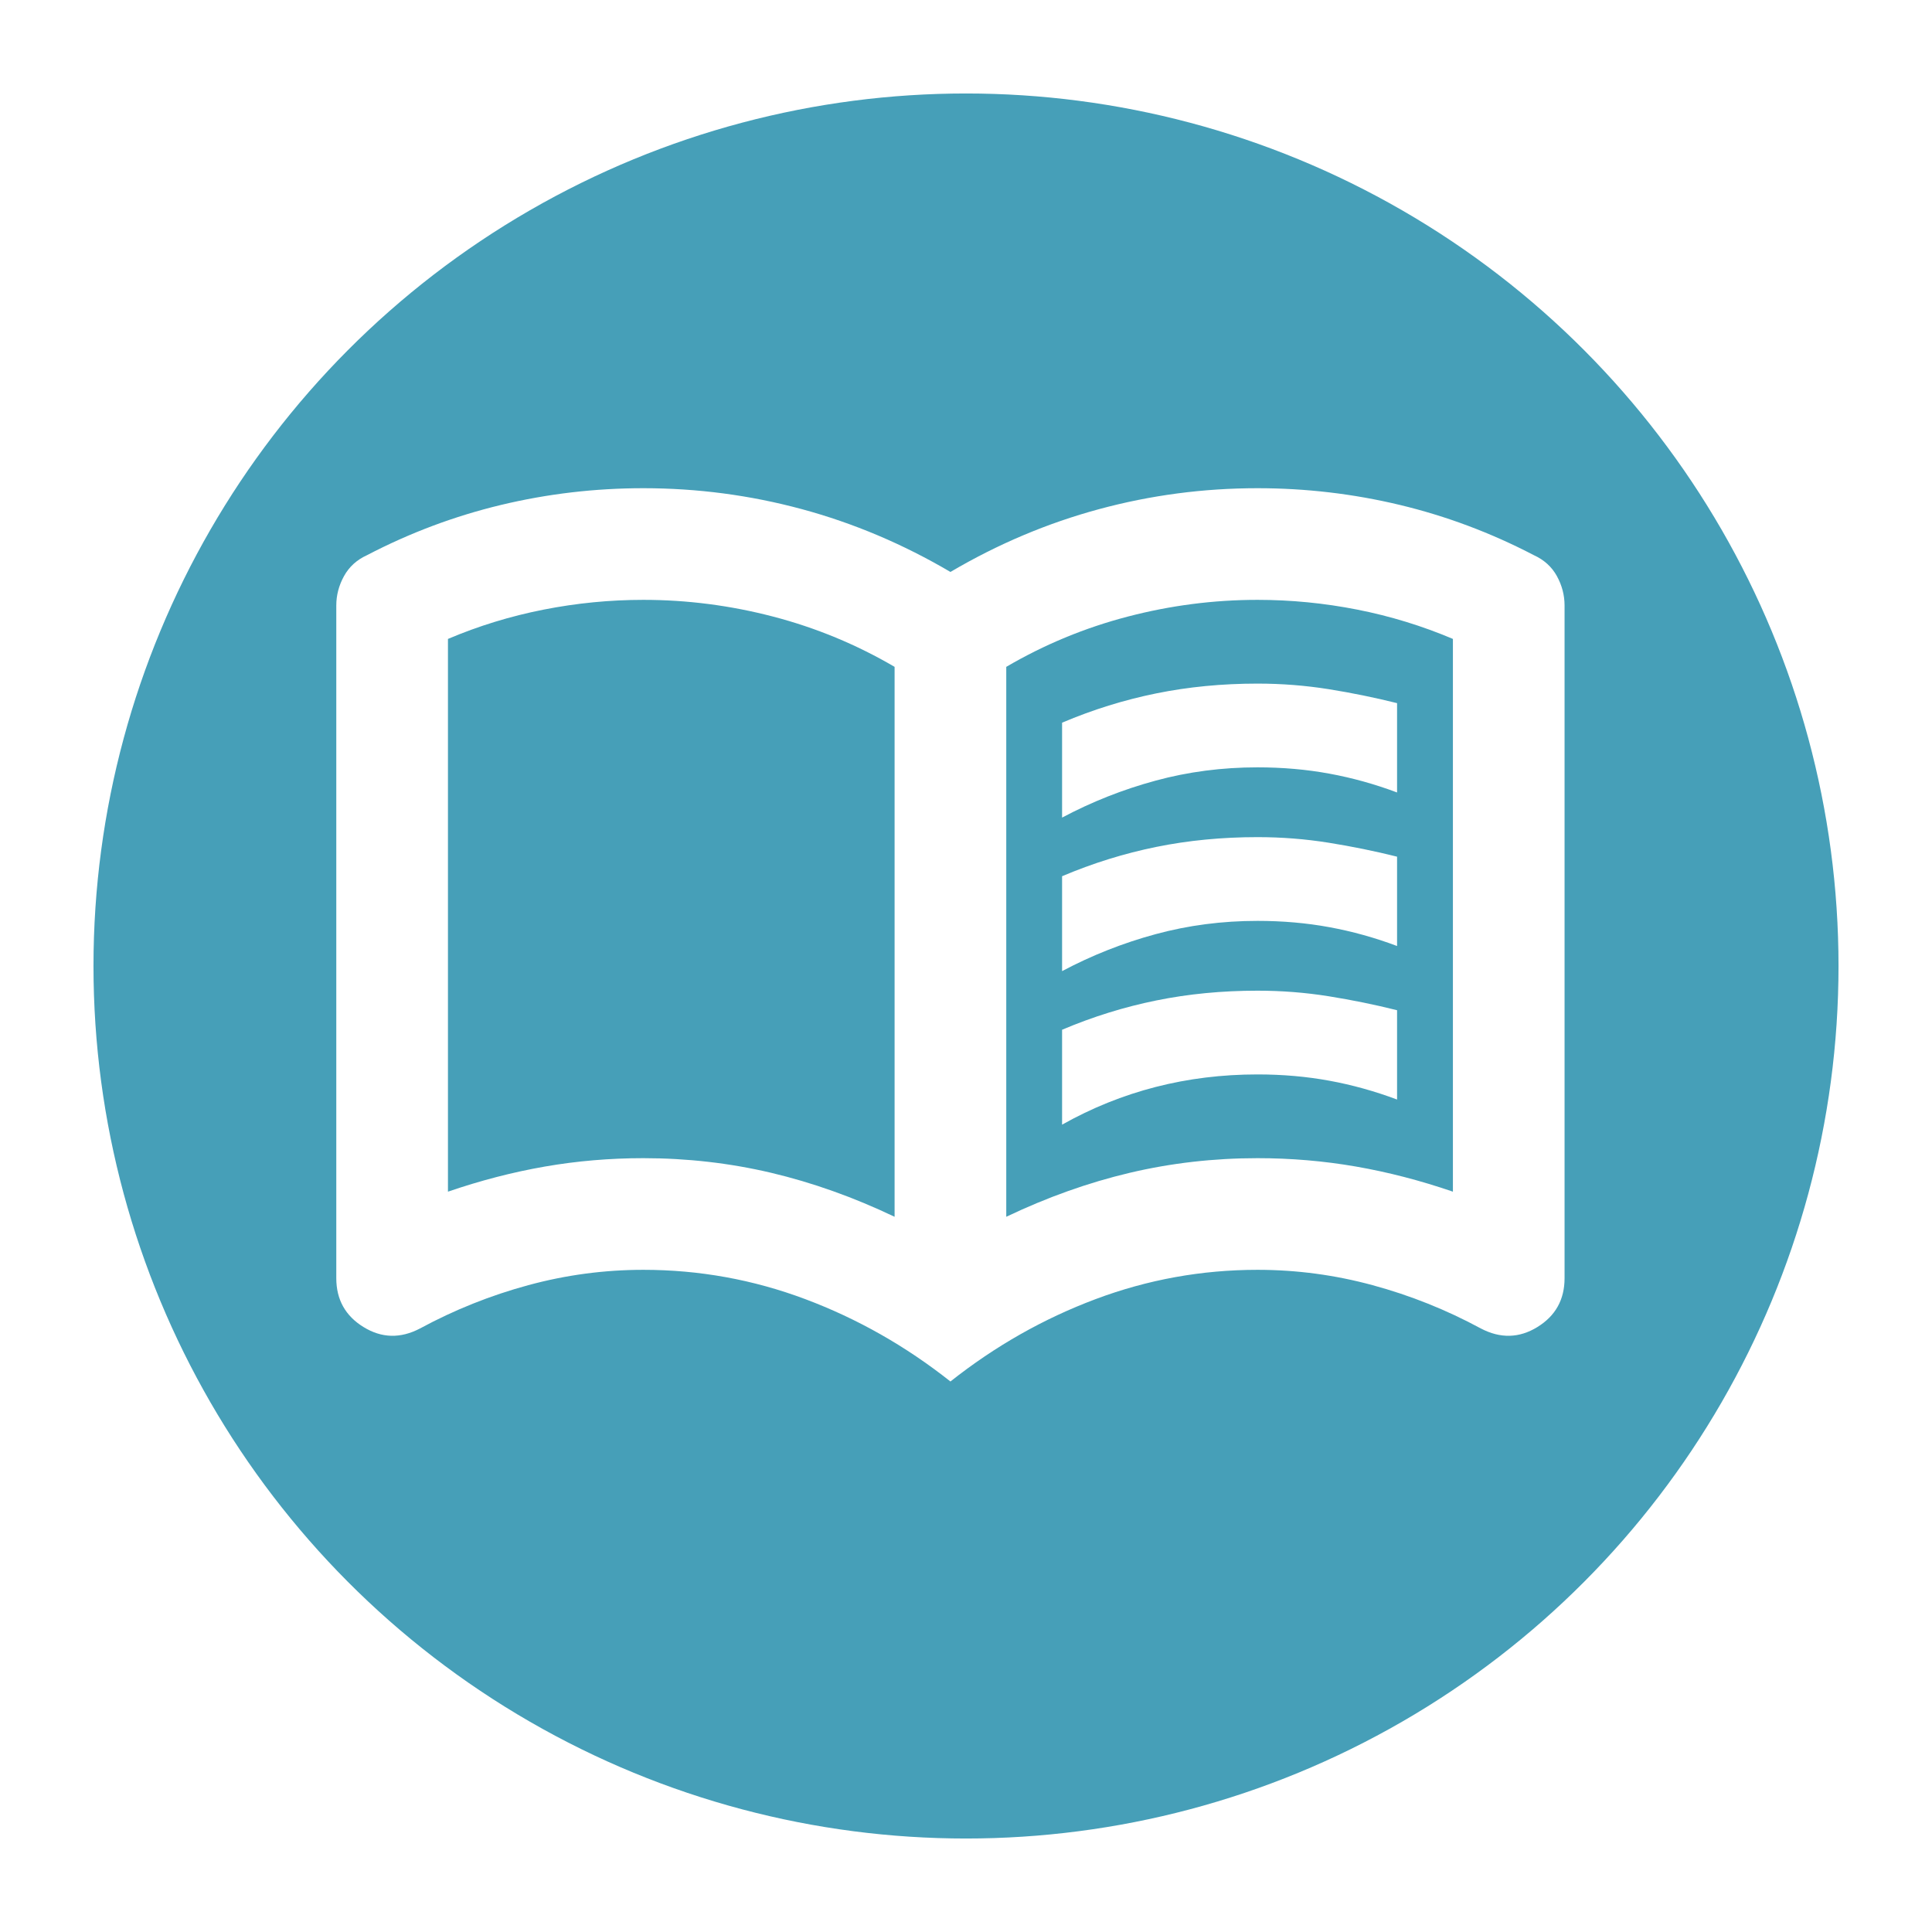 <svg width="124" height="124" viewBox="0 0 124 124" fill="none" xmlns="http://www.w3.org/2000/svg">
<g filter="url(#filter0_d_520_2)">
<circle cx="62" cy="57" r="56" fill="#469FB8"/>
</g>
<mask id="mask0_520_2" style="mask-type:alpha" maskUnits="userSpaceOnUse" x="18" y="17" width="86" height="86">
<rect x="18" y="17" width="86" height="86" fill="#D9D9D9"/>
</mask>
<g mask="url(#mask0_520_2)">
<path d="M68.167 52.475V46.383C70.138 45.547 72.154 44.92 74.216 44.502C76.275 44.084 78.439 43.875 80.709 43.875C82.262 43.875 83.785 43.995 85.278 44.233C86.771 44.472 88.234 44.771 89.667 45.129V50.863C88.234 50.325 86.786 49.923 85.324 49.655C83.86 49.385 82.322 49.25 80.709 49.25C78.439 49.25 76.26 49.534 74.169 50.103C72.079 50.669 70.078 51.46 68.167 52.475ZM68.167 72.183V66.092C70.138 65.256 72.154 64.629 74.216 64.211C76.275 63.792 78.439 63.584 80.709 63.584C82.262 63.584 83.785 63.703 85.278 63.942C86.771 64.181 88.234 64.479 89.667 64.838V70.571C88.234 70.034 86.786 69.631 85.324 69.363C83.86 69.094 82.322 68.959 80.709 68.959C78.439 68.959 76.26 69.227 74.169 69.765C72.079 70.302 70.078 71.109 68.167 72.183ZM68.167 62.329V56.238C70.138 55.402 72.154 54.775 74.216 54.356C76.275 53.938 78.439 53.729 80.709 53.729C82.262 53.729 83.785 53.849 85.278 54.088C86.771 54.327 88.234 54.625 89.667 54.983V60.717C88.234 60.179 86.786 59.777 85.324 59.509C83.86 59.239 82.322 59.104 80.709 59.104C78.439 59.104 76.26 59.389 74.169 59.957C72.079 60.523 70.078 61.314 68.167 62.329ZM41.292 74.334C44.099 74.334 46.832 74.646 49.491 75.272C52.147 75.901 54.789 76.842 57.417 78.096V42.8C54.969 41.367 52.371 40.292 49.624 39.575C46.876 38.858 44.099 38.5 41.292 38.5C39.142 38.5 37.008 38.709 34.889 39.127C32.768 39.545 30.721 40.172 28.751 41.008V76.484C30.841 75.767 32.917 75.229 34.978 74.871C37.038 74.513 39.142 74.334 41.292 74.334ZM64.584 78.096C67.212 76.842 69.855 75.901 72.514 75.272C75.17 74.646 77.902 74.334 80.709 74.334C82.859 74.334 84.965 74.513 87.026 74.871C89.086 75.229 91.16 75.767 93.251 76.484V41.008C91.28 40.172 89.235 39.545 87.116 39.127C84.995 38.709 82.859 38.5 80.709 38.5C77.902 38.5 75.125 38.858 72.378 39.575C69.63 40.292 67.033 41.367 64.584 42.8V78.096ZM61.001 88.667C58.134 86.397 55.028 84.636 51.684 83.381C48.34 82.127 44.876 81.5 41.292 81.5C38.784 81.5 36.321 81.829 33.904 82.486C31.483 83.142 29.169 84.068 26.959 85.263C25.705 85.92 24.496 85.89 23.333 85.173C22.167 84.456 21.584 83.411 21.584 82.038V38.858C21.584 38.202 21.749 37.575 22.078 36.977C22.406 36.38 22.898 35.932 23.555 35.633C26.302 34.2 29.169 33.125 32.155 32.408C35.141 31.692 38.187 31.334 41.292 31.334C44.756 31.334 48.146 31.781 51.462 32.677C54.775 33.573 57.955 34.917 61.001 36.709C64.046 34.917 67.227 33.573 70.543 32.677C73.856 31.781 77.245 31.334 80.709 31.334C83.814 31.334 86.86 31.692 89.847 32.408C92.833 33.125 95.699 34.2 98.447 35.633C99.103 35.932 99.597 36.38 99.926 36.977C100.254 37.575 100.417 38.202 100.417 38.858V82.038C100.417 83.411 99.836 84.456 98.672 85.173C97.507 85.89 96.296 85.92 95.042 85.263C92.833 84.068 90.518 83.142 88.098 82.486C85.68 81.829 83.217 81.5 80.709 81.5C77.126 81.5 73.662 82.127 70.317 83.381C66.973 84.636 63.867 86.397 61.001 88.667Z" fill="white"/>
</g>
<defs>
<filter id="filter0_d_520_2" x="0" y="0" width="124" height="124" filterUnits="userSpaceOnUse" color-interpolation-filters="sRGB">
<feFlood flood-opacity="0" result="BackgroundImageFix"/>
<feColorMatrix in="SourceAlpha" type="matrix" values="0 0 0 0 0 0 0 0 0 0 0 0 0 0 0 0 0 0 127 0" result="hardAlpha"/>
<feOffset dy="5"/>
<feGaussianBlur stdDeviation="3"/>
<feComposite in2="hardAlpha" operator="out"/>
<feColorMatrix type="matrix" values="0 0 0 0 0 0 0 0 0 0 0 0 0 0 0 0 0 0 0.1 0"/>
<feBlend mode="normal" in2="BackgroundImageFix" result="effect1_dropShadow_520_2"/>
<feBlend mode="normal" in="SourceGraphic" in2="effect1_dropShadow_520_2" result="shape"/>
</filter>
</defs>
</svg>
